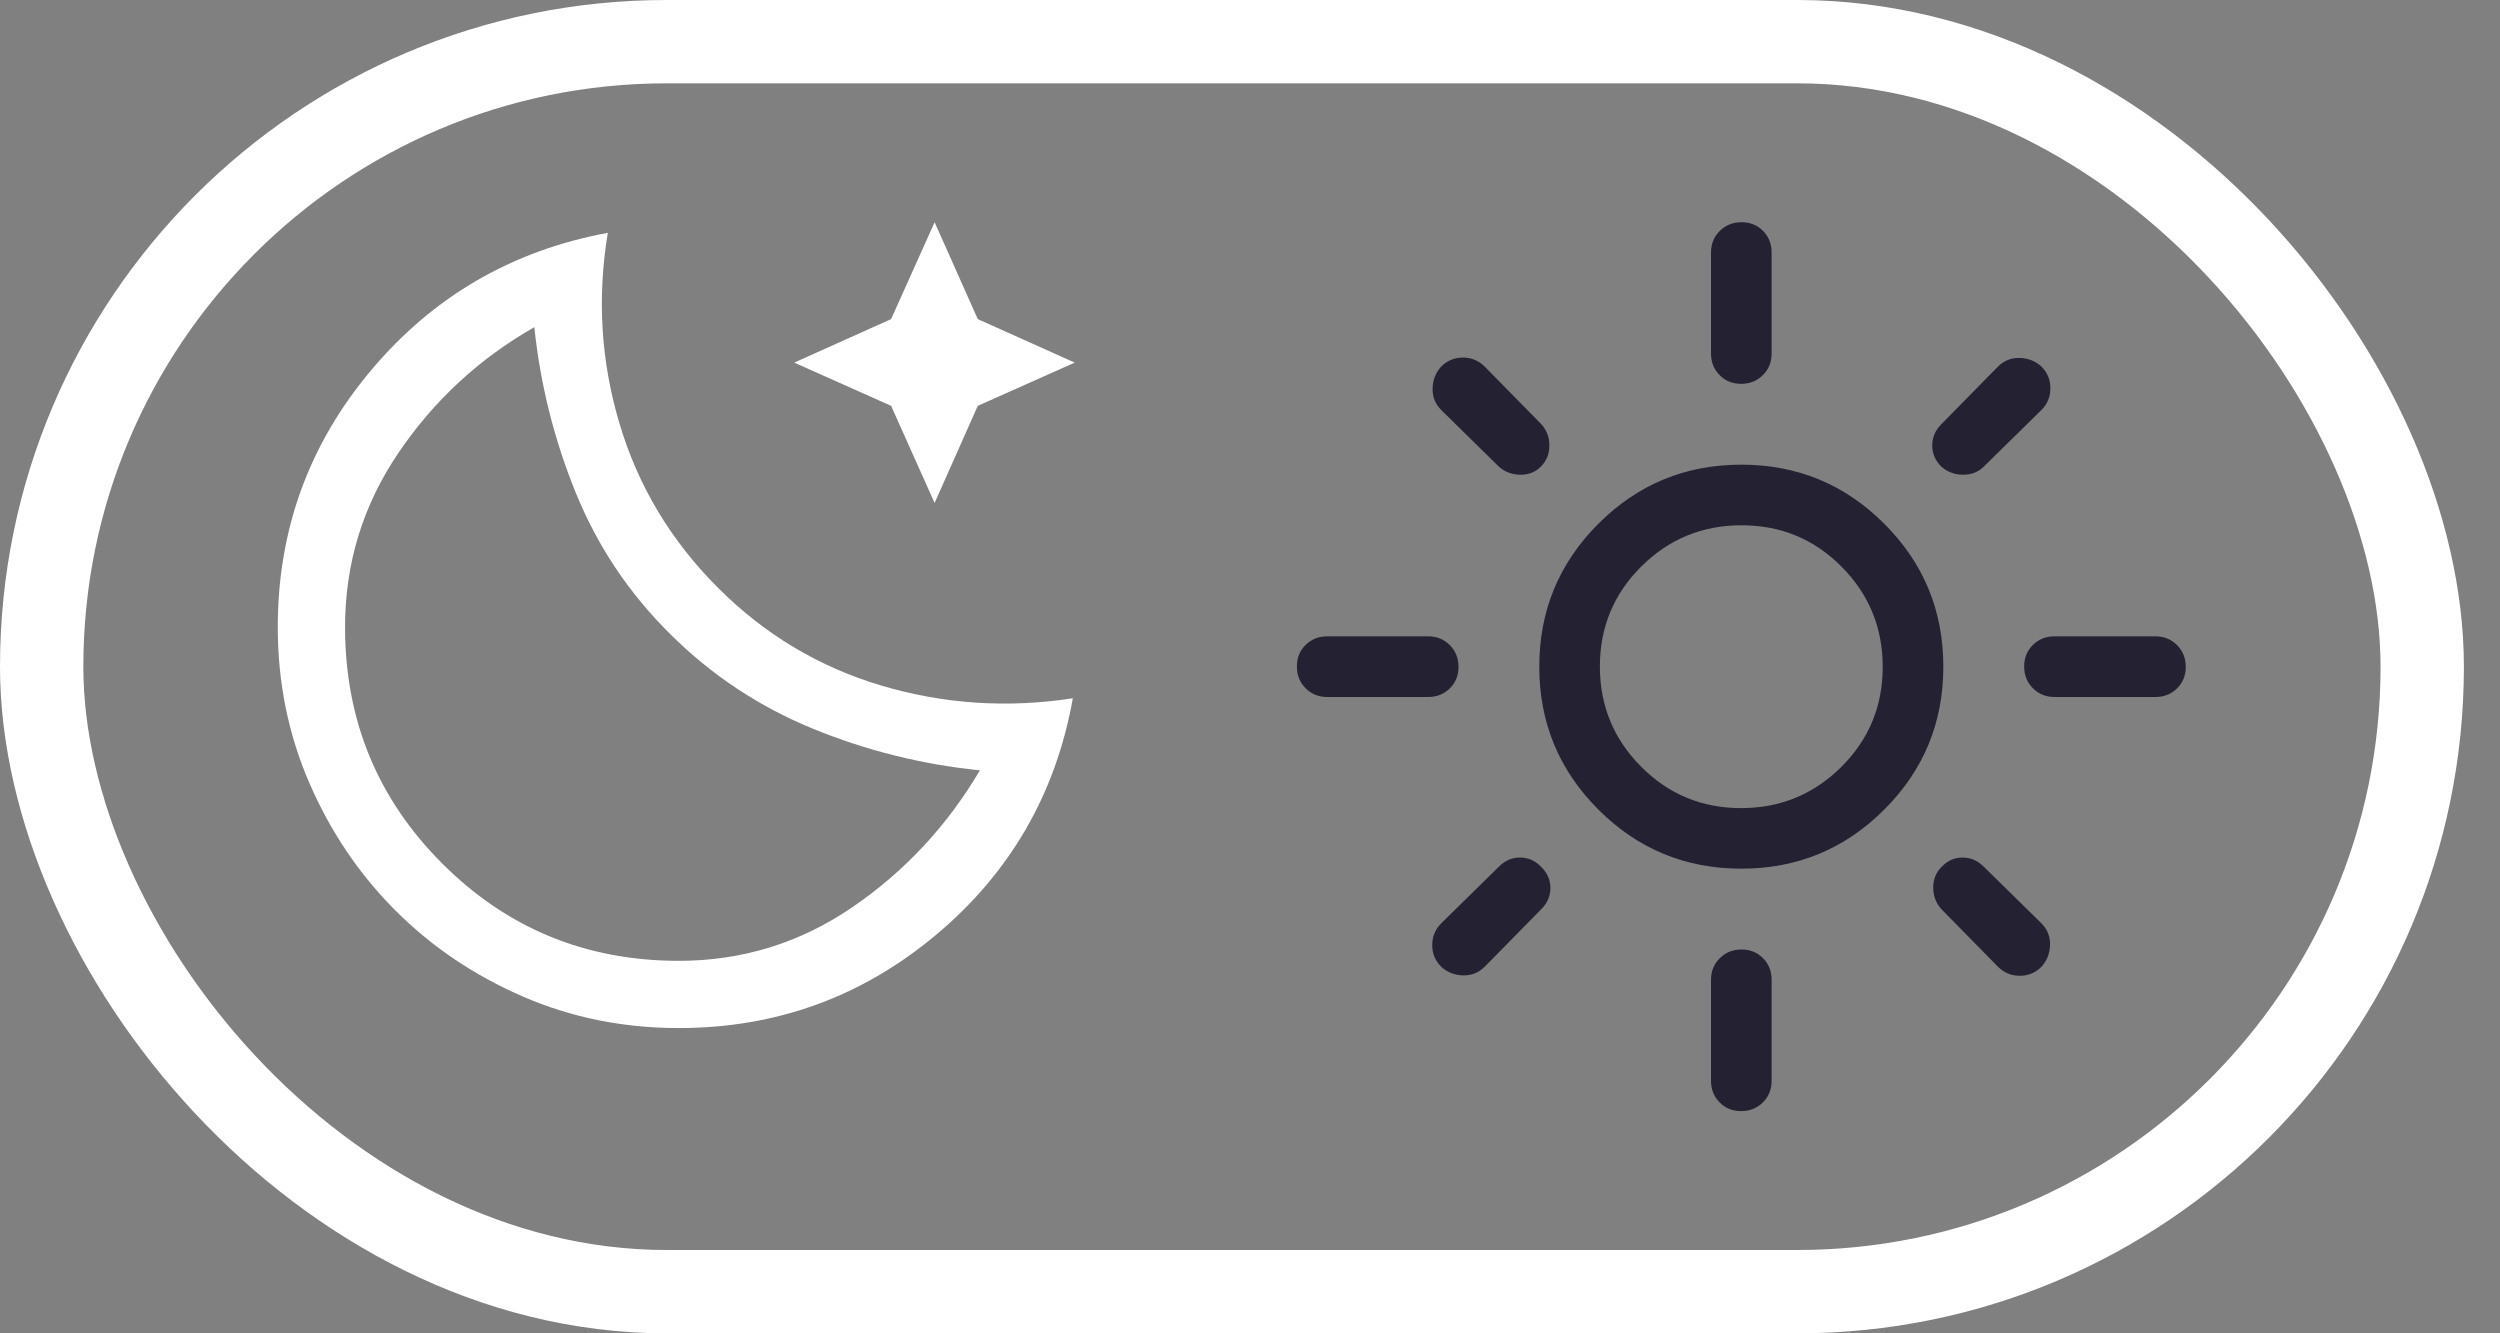 <svg width="45" height="24" viewBox="0 0 45 24" fill="none" xmlns="http://www.w3.org/2000/svg">
<rect x="0" y="0" width="45" height="24" fill="#808080" stroke="none"/>
<g id="Color Mode Switcher">
<path id="night" d="M12.216 18.505C11.217 18.505 10.279 18.315 9.404 17.934C8.528 17.553 7.766 17.038 7.117 16.388C6.468 15.739 5.953 14.977 5.572 14.102C5.191 13.226 5 12.289 5 11.289C5 9.538 5.56 7.997 6.679 6.666C7.798 5.334 9.219 4.509 10.941 4.191C10.746 5.356 10.816 6.501 11.151 7.625C11.486 8.749 12.076 9.733 12.919 10.575C13.758 11.417 14.739 12.005 15.863 12.34C16.987 12.674 18.136 12.75 19.311 12.569C19.004 14.291 18.182 15.711 16.847 16.829C15.511 17.947 13.968 18.505 12.216 18.505ZM12.218 17.295C13.361 17.295 14.404 16.972 15.345 16.328C16.287 15.683 17.051 14.862 17.638 13.866C16.593 13.76 15.587 13.509 14.621 13.112C13.656 12.715 12.804 12.149 12.065 11.414C11.324 10.681 10.758 9.836 10.367 8.877C9.976 7.919 9.726 6.923 9.618 5.889C8.624 6.456 7.808 7.211 7.169 8.156C6.53 9.1 6.211 10.144 6.211 11.288C6.211 12.959 6.794 14.378 7.961 15.544C9.128 16.711 10.547 17.295 12.218 17.295ZM16.823 9.054L16.04 7.305L14.296 6.527L16.04 5.744L16.823 4L17.6 5.744L19.345 6.527L17.6 7.305L16.823 9.054Z" fill="white"/>
<path id="light" d="M31.34 14.546C32.045 14.546 32.647 14.298 33.144 13.804C33.641 13.31 33.889 12.71 33.889 12.004C33.889 11.298 33.642 10.697 33.148 10.2C32.654 9.703 32.054 9.455 31.348 9.455C30.642 9.455 30.041 9.702 29.544 10.196C29.047 10.69 28.798 11.29 28.798 11.996C28.798 12.702 29.045 13.303 29.54 13.8C30.034 14.297 30.634 14.546 31.34 14.546ZM31.344 15.636C30.338 15.636 29.48 15.282 28.771 14.573C28.062 13.864 27.707 13.006 27.707 12C27.707 10.994 28.062 10.136 28.771 9.427C29.48 8.718 30.338 8.364 31.344 8.364C32.35 8.364 33.207 8.718 33.916 9.427C34.626 10.136 34.98 10.994 34.98 12C34.98 13.006 34.626 13.864 33.916 14.573C33.207 15.282 32.35 15.636 31.344 15.636ZM23.889 12.546C23.735 12.546 23.605 12.493 23.501 12.388C23.396 12.283 23.344 12.152 23.344 11.997C23.344 11.841 23.396 11.712 23.501 11.609C23.605 11.506 23.735 11.454 23.889 11.454H25.707C25.862 11.454 25.991 11.507 26.096 11.612C26.201 11.717 26.253 11.848 26.253 12.003C26.253 12.159 26.201 12.288 26.096 12.391C25.991 12.494 25.862 12.546 25.707 12.546H23.889ZM36.98 12.546C36.826 12.546 36.696 12.493 36.592 12.388C36.487 12.283 36.435 12.152 36.435 11.997C36.435 11.841 36.487 11.712 36.592 11.609C36.696 11.506 36.826 11.454 36.98 11.454H38.798C38.953 11.454 39.082 11.507 39.187 11.612C39.291 11.717 39.344 11.848 39.344 12.003C39.344 12.159 39.291 12.288 39.187 12.391C39.082 12.494 38.953 12.546 38.798 12.546H36.98ZM31.341 6.909C31.185 6.909 31.056 6.857 30.953 6.752C30.85 6.648 30.798 6.518 30.798 6.364V4.545C30.798 4.391 30.851 4.261 30.956 4.157C31.061 4.052 31.192 4 31.347 4C31.502 4 31.632 4.052 31.735 4.157C31.838 4.261 31.889 4.391 31.889 4.545V6.364C31.889 6.518 31.837 6.648 31.732 6.752C31.626 6.857 31.496 6.909 31.341 6.909ZM31.341 20C31.185 20 31.056 19.948 30.953 19.843C30.85 19.739 30.798 19.609 30.798 19.454V17.636C30.798 17.482 30.851 17.352 30.956 17.248C31.061 17.143 31.192 17.091 31.347 17.091C31.502 17.091 31.632 17.143 31.735 17.248C31.838 17.352 31.889 17.482 31.889 17.636V19.454C31.889 19.609 31.837 19.739 31.732 19.843C31.626 19.948 31.496 20 31.341 20ZM26.98 8.4L25.944 7.382C25.835 7.273 25.782 7.142 25.787 6.989C25.791 6.836 25.843 6.706 25.942 6.598C26.05 6.49 26.18 6.436 26.333 6.436C26.486 6.436 26.616 6.491 26.726 6.6L27.744 7.636C27.841 7.745 27.889 7.873 27.889 8.018C27.889 8.164 27.841 8.288 27.744 8.391C27.647 8.494 27.523 8.545 27.371 8.545C27.22 8.545 27.089 8.497 26.98 8.4ZM35.962 17.4L34.944 16.364C34.847 16.255 34.798 16.125 34.798 15.975C34.798 15.825 34.85 15.7 34.953 15.6C35.056 15.491 35.18 15.436 35.326 15.436C35.471 15.436 35.598 15.491 35.707 15.6L36.744 16.618C36.853 16.727 36.905 16.858 36.901 17.011C36.896 17.164 36.844 17.294 36.746 17.402C36.638 17.51 36.508 17.564 36.355 17.564C36.202 17.564 36.071 17.509 35.962 17.4ZM34.944 8.4C34.835 8.291 34.78 8.164 34.78 8.018C34.78 7.873 34.835 7.745 34.944 7.636L35.962 6.6C36.071 6.491 36.202 6.439 36.355 6.443C36.508 6.448 36.638 6.499 36.746 6.598C36.853 6.706 36.907 6.836 36.907 6.989C36.907 7.142 36.853 7.273 36.744 7.382L35.707 8.4C35.61 8.497 35.487 8.545 35.337 8.545C35.187 8.545 35.056 8.497 34.944 8.4ZM25.942 17.402C25.834 17.294 25.78 17.164 25.78 17.011C25.78 16.858 25.835 16.727 25.944 16.618L26.98 15.6C27.087 15.491 27.213 15.436 27.36 15.436C27.507 15.436 27.632 15.491 27.737 15.6C27.851 15.709 27.907 15.836 27.907 15.982C27.907 16.127 27.853 16.255 27.744 16.364L26.726 17.4C26.616 17.509 26.486 17.561 26.333 17.557C26.18 17.552 26.05 17.501 25.942 17.402Z" fill="#242132"/>
<rect x="0.75" y="0.75" width="42.85" height="22.5" rx="11.25" stroke="white" stroke-width="1.5"/>
</g>
</svg>
